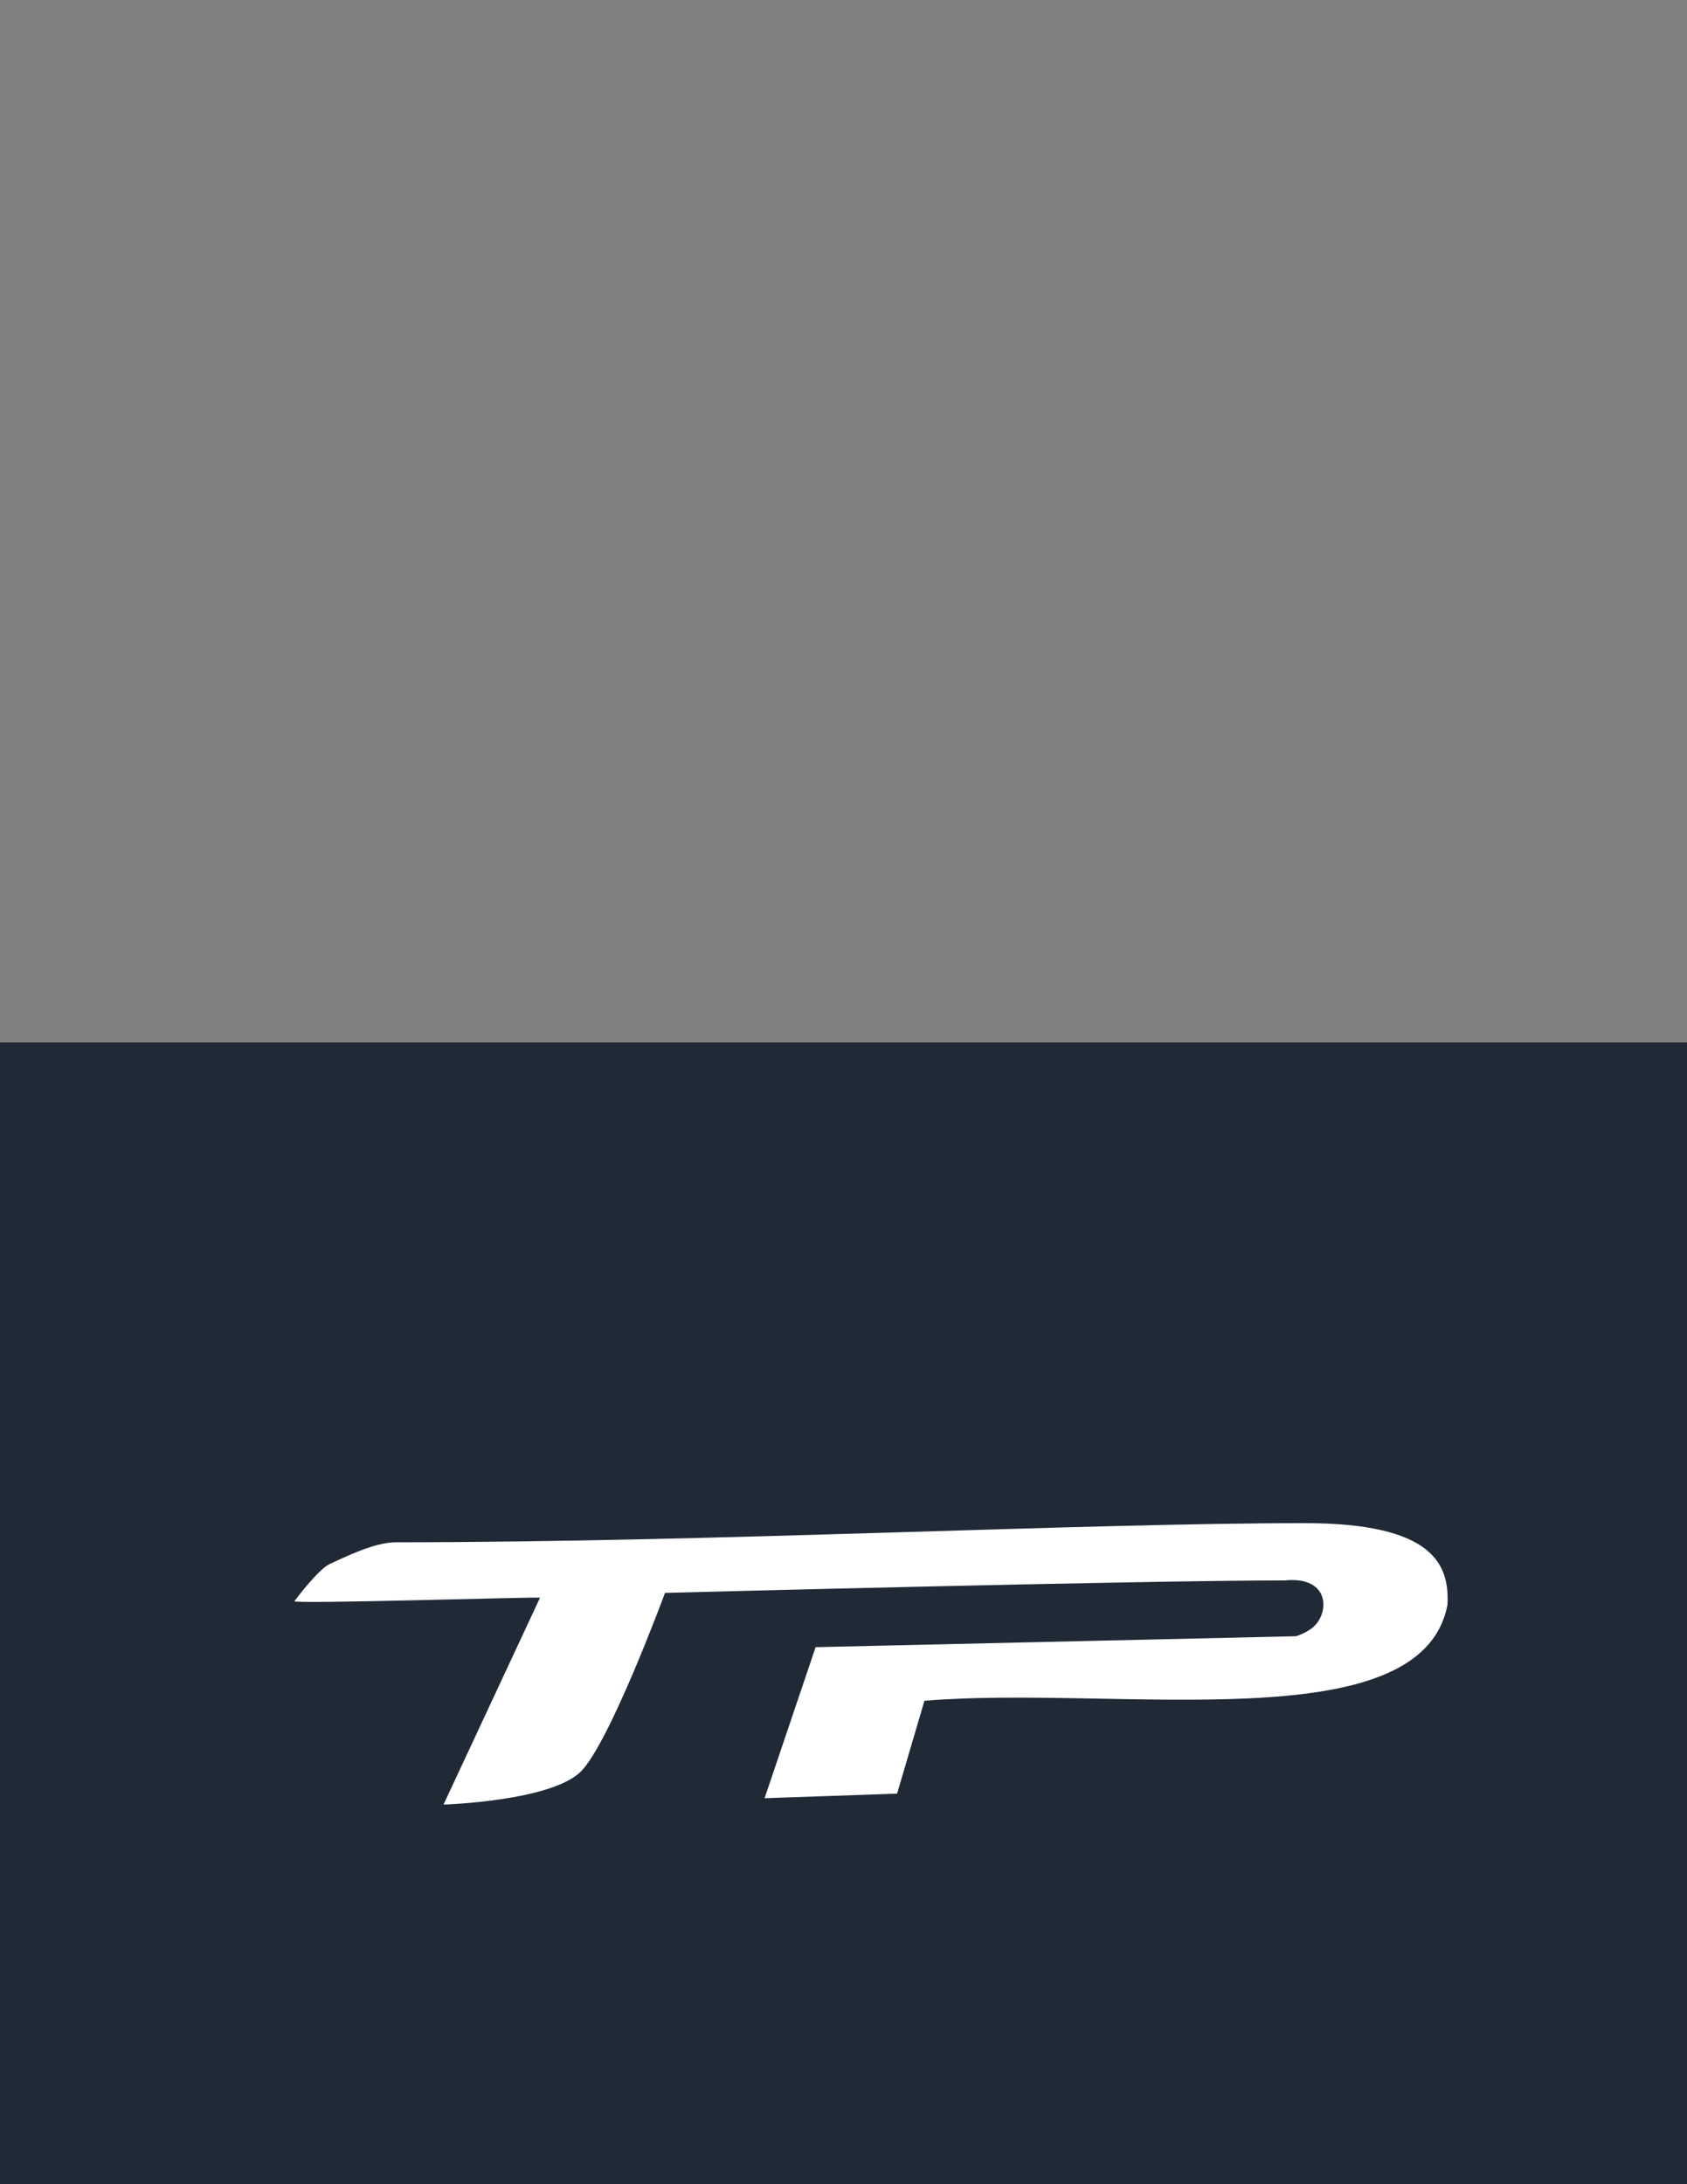 <?xml version="1.0" encoding="utf-8"?>
<!-- Generator: Adobe Adobe Illustrator 24.2.0, SVG Export Plug-In . SVG Version: 6.00 Build 0)  -->
<svg version="1.1" id="Layer_2" xmlns="http://www.w3.org/2000/svg" xmlns:xlink="http://www.w3.org/1999/xlink" x="0px" y="0px"
	 width="612px" height="792px" viewBox="0 0 612 792" style="enable-background:new 0 0 612 792;" xml:space="preserve">
<rect x="0" y="0" width="612" height="792" fill="#808080" stroke="none"/>
<style type="text/css">
	<!-- .st0{fill:#21243A;} -->
	.st1{fill:#202A37;}
	.st2{fill:#FFFFFF;}
</style>
<!-- <path class="st0" d="M466.04,166.91c-52.62,0-224.79,4.52-224.79,4.52s-20.18,54.68-30.63,64.87
	c-10.98,10.7-49.72,11.89-49.72,11.89l35.01-75.02c-0.12-0.38-89.99,2.41-89.11,1.26c0,0,8.61-11.58,12.86-13.5
	c5.65-2.56,16.22-7.85,23.86-7.85c115.77,0,247.38-6.94,329.86-6.94c47.38,0,52.41,15.52,51.73,29.58
	c-9.48,49.94-119.78,29.02-189.75,34.83l-9.92,33.67l-48.07,1.66l18.51-54.77l174.26-3.97c0,0,4.82-1.36,7.39-4.47
	C482.42,176.72,481.21,165.37,466.04,166.91z"/> -->
<rect y="378" class="st1" width="612" height="414"/>
<path class="st2" d="M466.04,573.07c-52.62,0-224.79,4.52-224.79,4.52s-20.18,54.68-30.63,64.87
	c-10.98,10.7-49.72,11.89-49.72,11.89l35.01-75.02c-0.12-0.38-89.99,2.41-89.11,1.26c0,0,8.61-11.58,12.86-13.5
	c5.65-2.56,16.22-7.85,23.86-7.85c115.77,0,247.38-6.94,329.86-6.94c47.38,0,52.41,15.52,51.73,29.58
	c-9.48,49.94-119.78,29.02-189.75,34.83l-9.92,33.67l-48.07,1.66l18.51-54.77l174.26-3.97c0,0,4.82-1.36,7.39-4.47
	C482.42,582.87,481.21,571.53,466.04,573.07z"/>
</svg>
